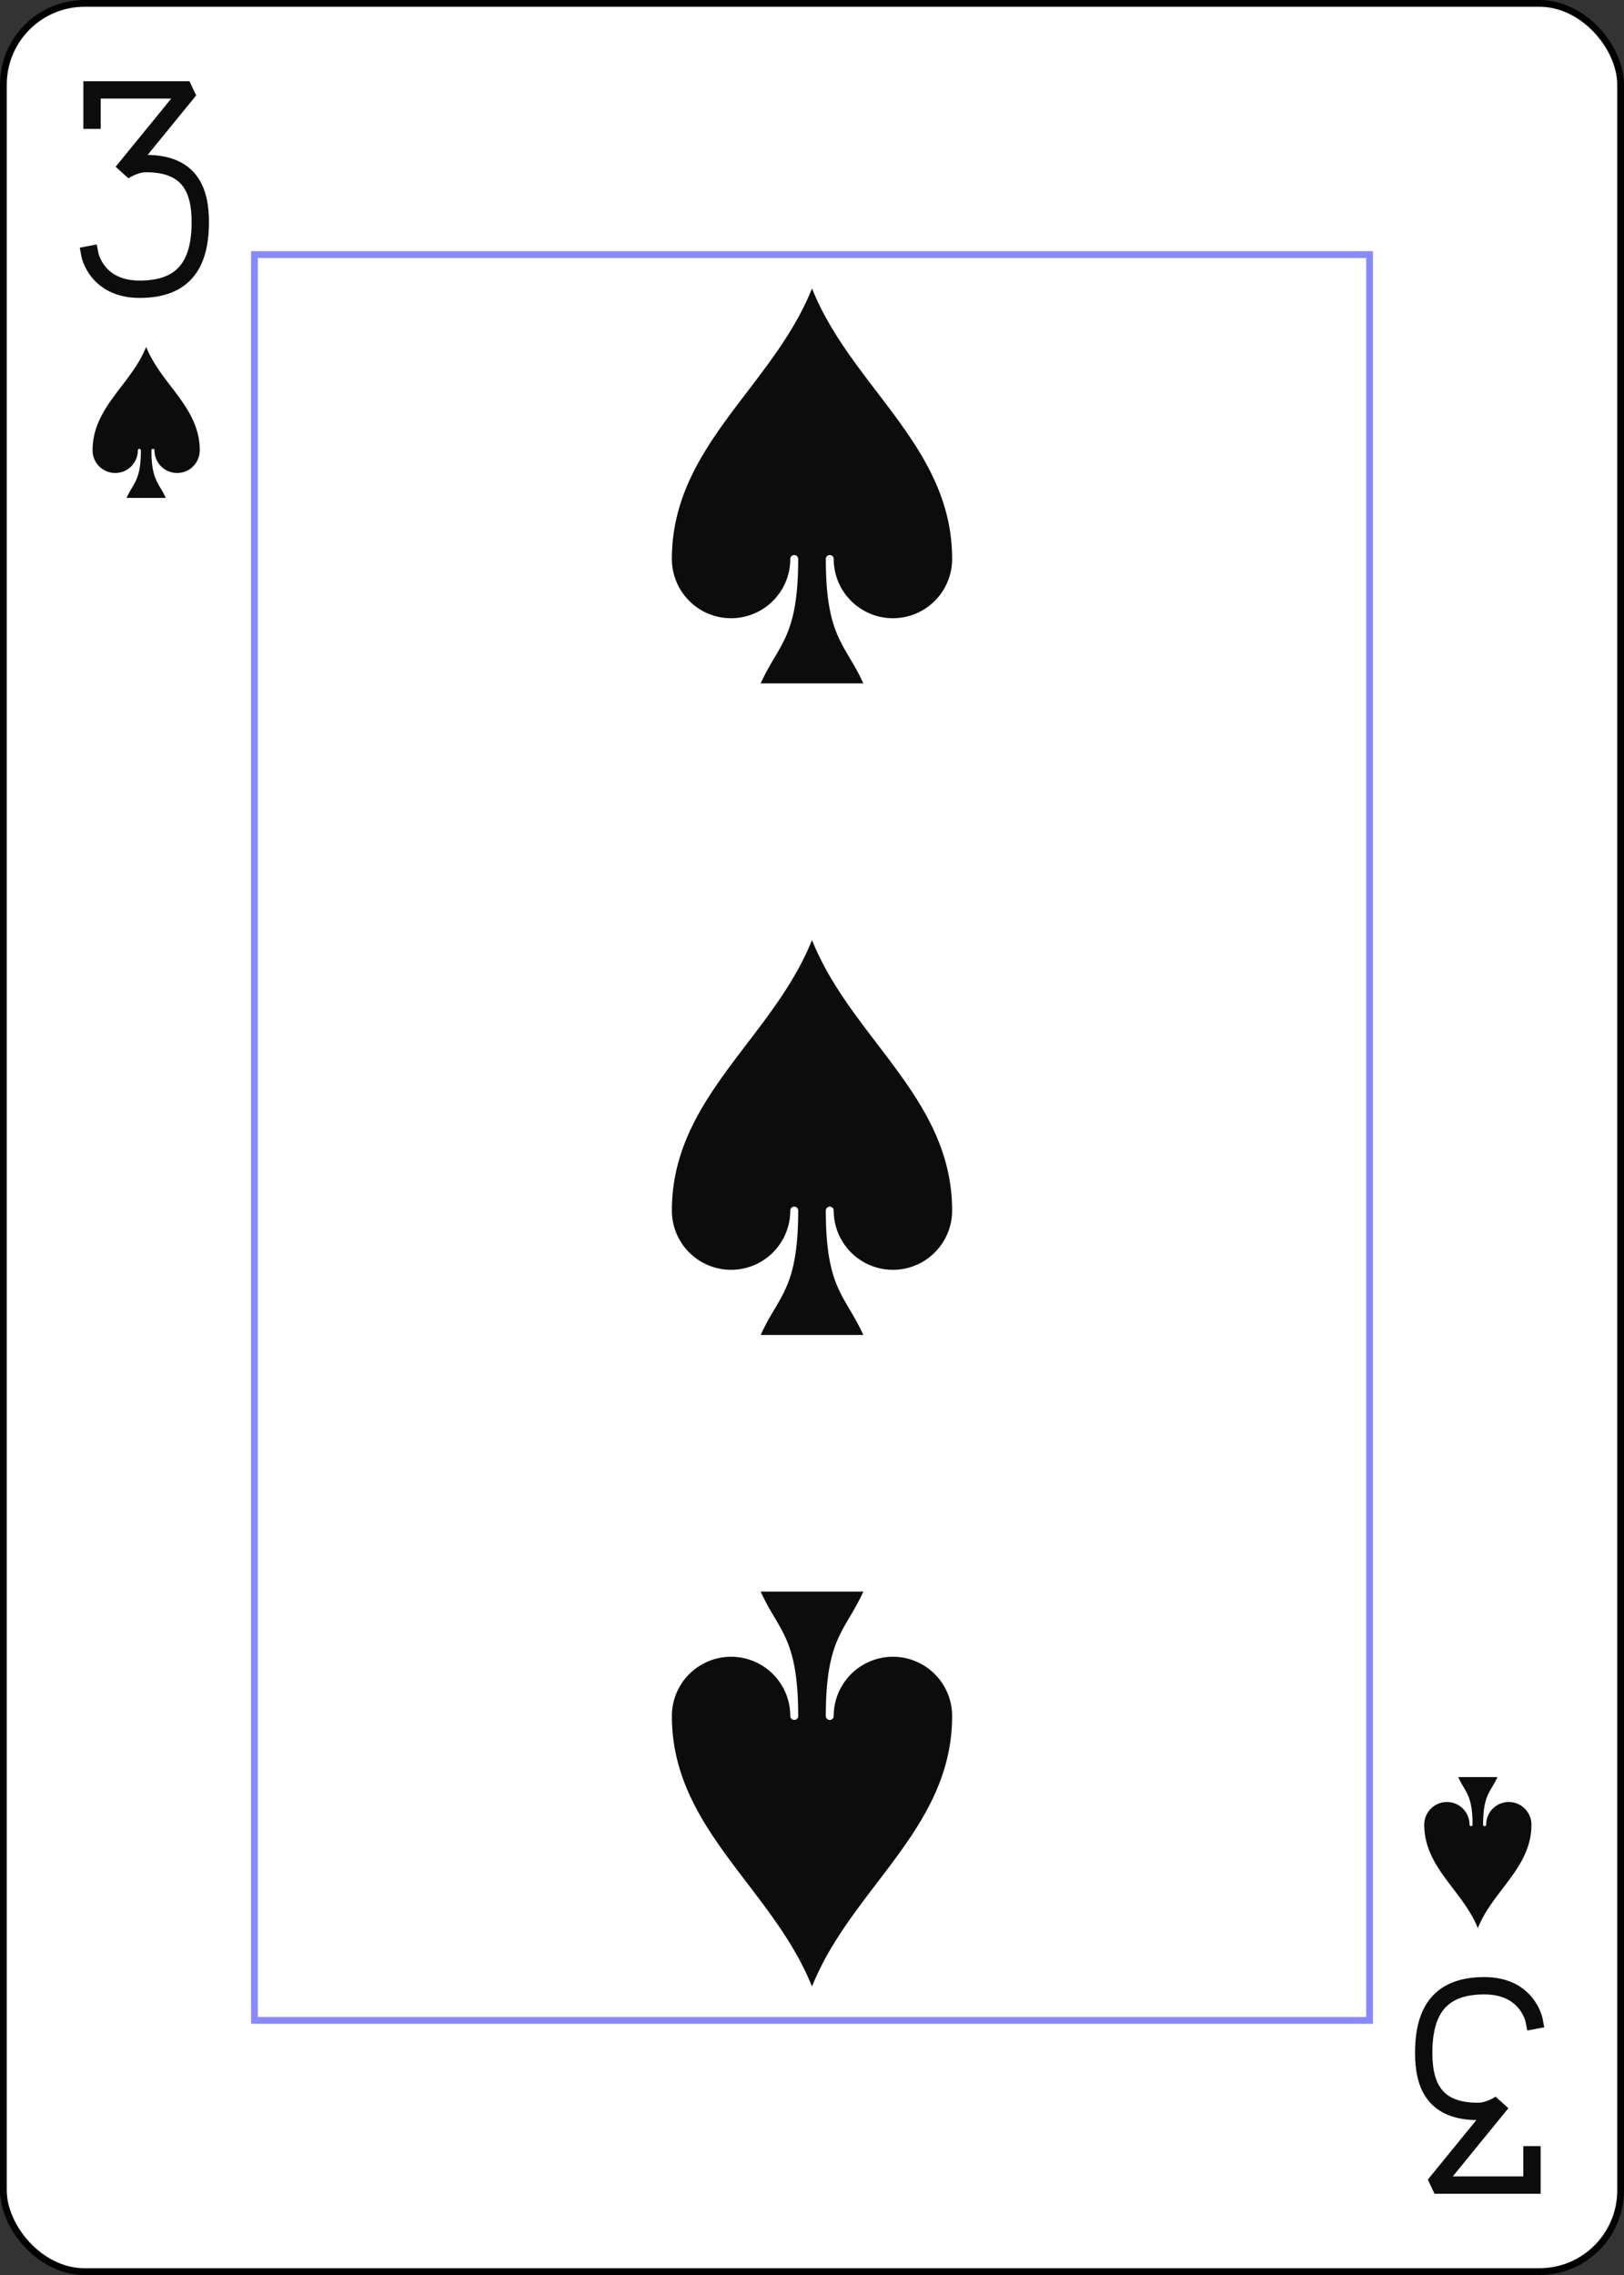 <?xml version="1.0" encoding="UTF-8" standalone="no"?>
<svg xmlns="http://www.w3.org/2000/svg"
  xmlns:xlink="http://www.w3.org/1999/xlink" class="card" face="3S" height="3.5in" preserveAspectRatio="none" viewBox="-120 -168 240 336" width="2.5in">
  <rect x="-120" y="-168" width="240" height="336" fill="#333333" stroke="none"/>
  <defs>
    <symbol id="SS3" viewBox="-600 -600 1200 1200" preserveAspectRatio="xMinYMid">
      <path d="M0 -500C100 -250 355 -100 355 185A150 150 0 0 1 55 185A10 10 0 0 0 35 185C35 385 85 400 130 500L-130 500C-85 400 -35 385 -35 185A10 10 0 0 0 -55 185A150 150 0 0 1 -355 185C-355 -100 -100 -250 0 -500Z" fill="#0d0c0c"></path>
    </symbol>
    <symbol id="VS3" viewBox="-500 -500 1000 1000" preserveAspectRatio="xMinYMid">
      <path d="M-250 -320L-250 -460L200 -460L-110 -80C-100 -90 -50 -120 0 -120C200 -120 250 0 250 150C250 350 170 460 -30 460C-230 460 -260 300 -260 300" stroke="#0d0c0c" stroke-width="80" stroke-linecap="square" stroke-miterlimit="1.5" fill="none"></path>
    </symbol>
    <rect id="XS3" width="164.8" height="260.8" x="-82.4" y="-130.4"></rect>
  </defs>
  <rect width="239" height="335" x="-119.5" y="-167.5" rx="12" ry="12" fill="white" stroke="black"></rect>
  <use xlink:href="#XS3" width="164.8" height="260.8" stroke="#88f" fill="white"></use>
  <use xlink:href="#VS3" height="32" width="32" x="-114.4" y="-156"></use>
  <use xlink:href="#SS3" height="26.769" width="26.769" x="-111.784" y="-119"></use>
  <use xlink:href="#SS3" height="70" width="70" x="-35" y="-131.234"></use>
  <use xlink:href="#SS3" height="70" width="70" x="-35" y="-35"></use>
  <g transform="rotate(180)">
    <use xlink:href="#VS3" height="32" width="32" x="-114.4" y="-156"></use>
    <use xlink:href="#SS3" height="26.769" width="26.769" x="-111.784" y="-119"></use>
    <use xlink:href="#SS3" height="70" width="70" x="-35" y="-131.234"></use>
  </g>
</svg>